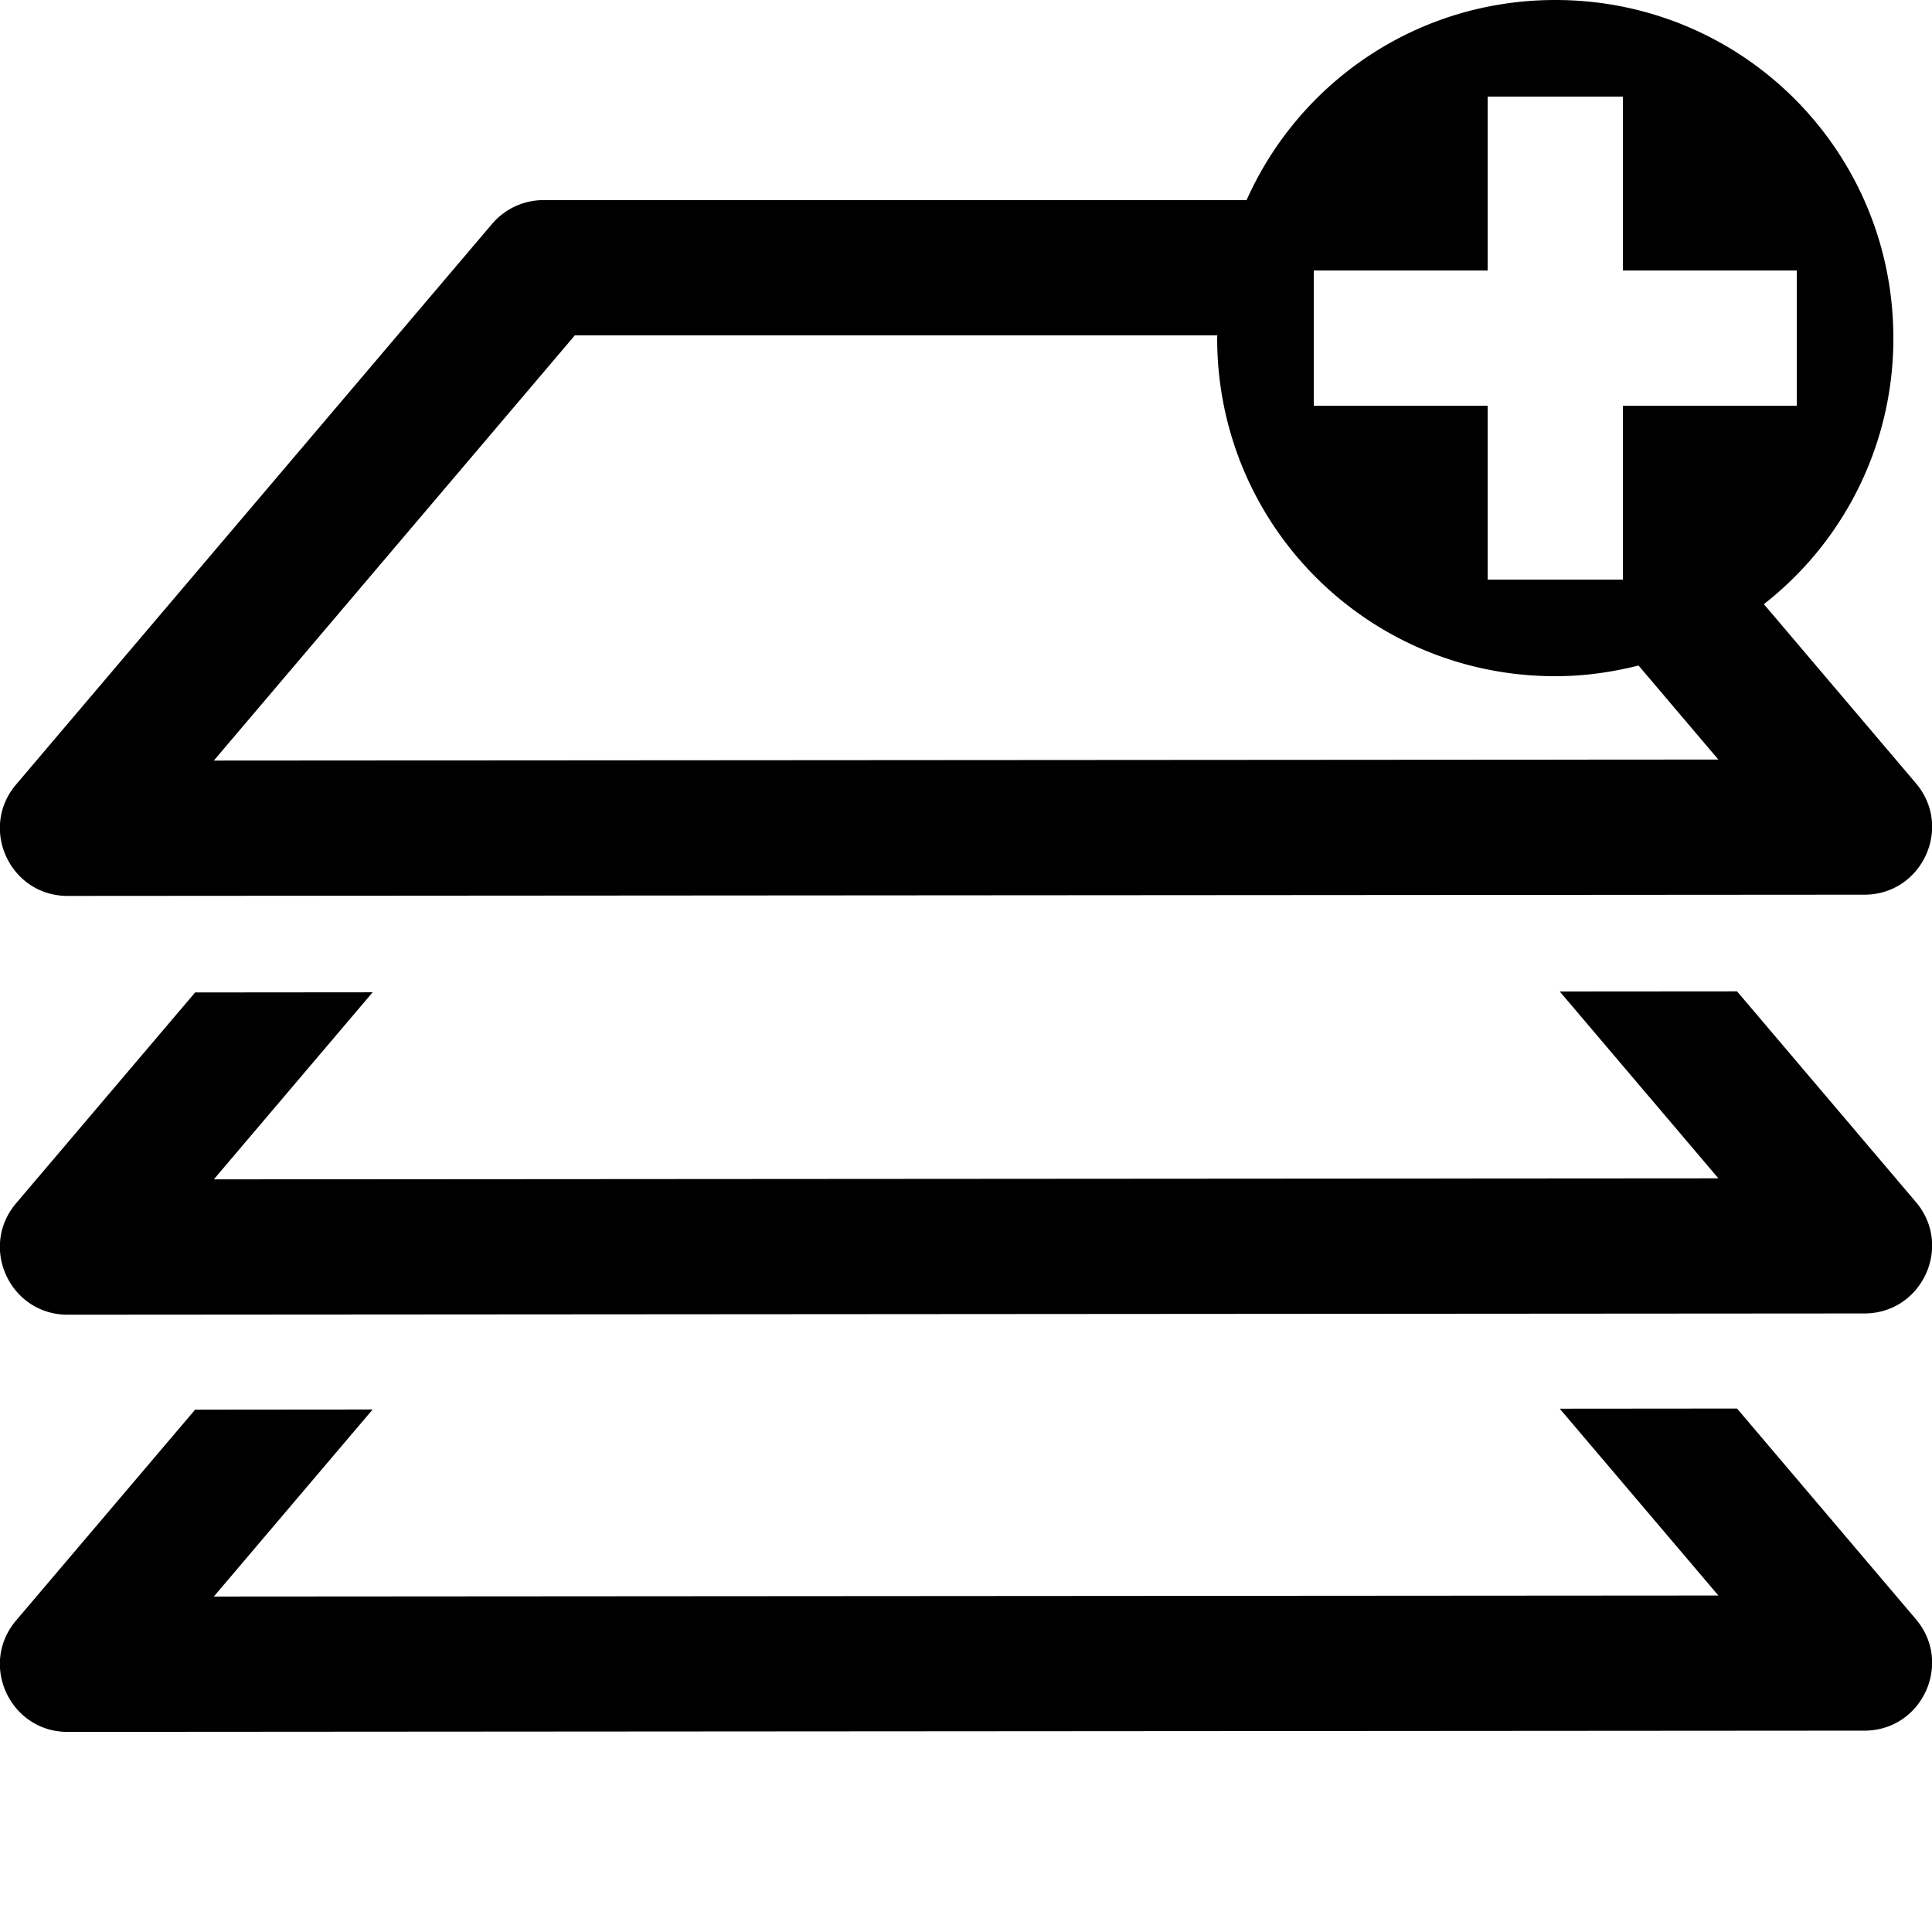 <svg xmlns="http://www.w3.org/2000/svg" width="1em" height="1em" viewBox="0 0 100 100"><path fill="currentColor" d="M80.5 0c-7.145 0-13.252 4.246-15.977 10.357H28.135a3.5 3.5 0 0 0-2.668 1.235L.832 40.607c-1.93 2.275-.313 5.767 2.67 5.766l93-.064c2.981-.003 4.595-3.493 2.666-5.766l-7.87-9.272A17.43 17.43 0 0 0 98 17.5C98 7.805 90.195 0 80.5 0M77 5h7v9h9v7h-9v9h-7v-9h-9v-7h9zM29.754 17.357h33.254c0 .048-.008.095-.008.143C63 27.195 70.805 35 80.5 35c1.492 0 2.93-.205 4.31-.553l4.131 4.867l-77.873.053zM89.91 51.313l-9.178.007l8.211 9.67l-77.875.053l8.22-9.682l-9.188.008L.832 62.283c-1.93 2.275-.313 5.767 2.67 5.766l93-.065c2.981-.002 4.595-3.492 2.666-5.765zm0 21.593l-9.178.008l8.211 9.67l-77.875.053l8.22-9.682l-9.188.008L.832 83.877c-1.93 2.274-.313 5.767 2.67 5.766l93-.065c2.981-.002 4.595-3.493 2.666-5.766z" color="currentColor"/></svg>
